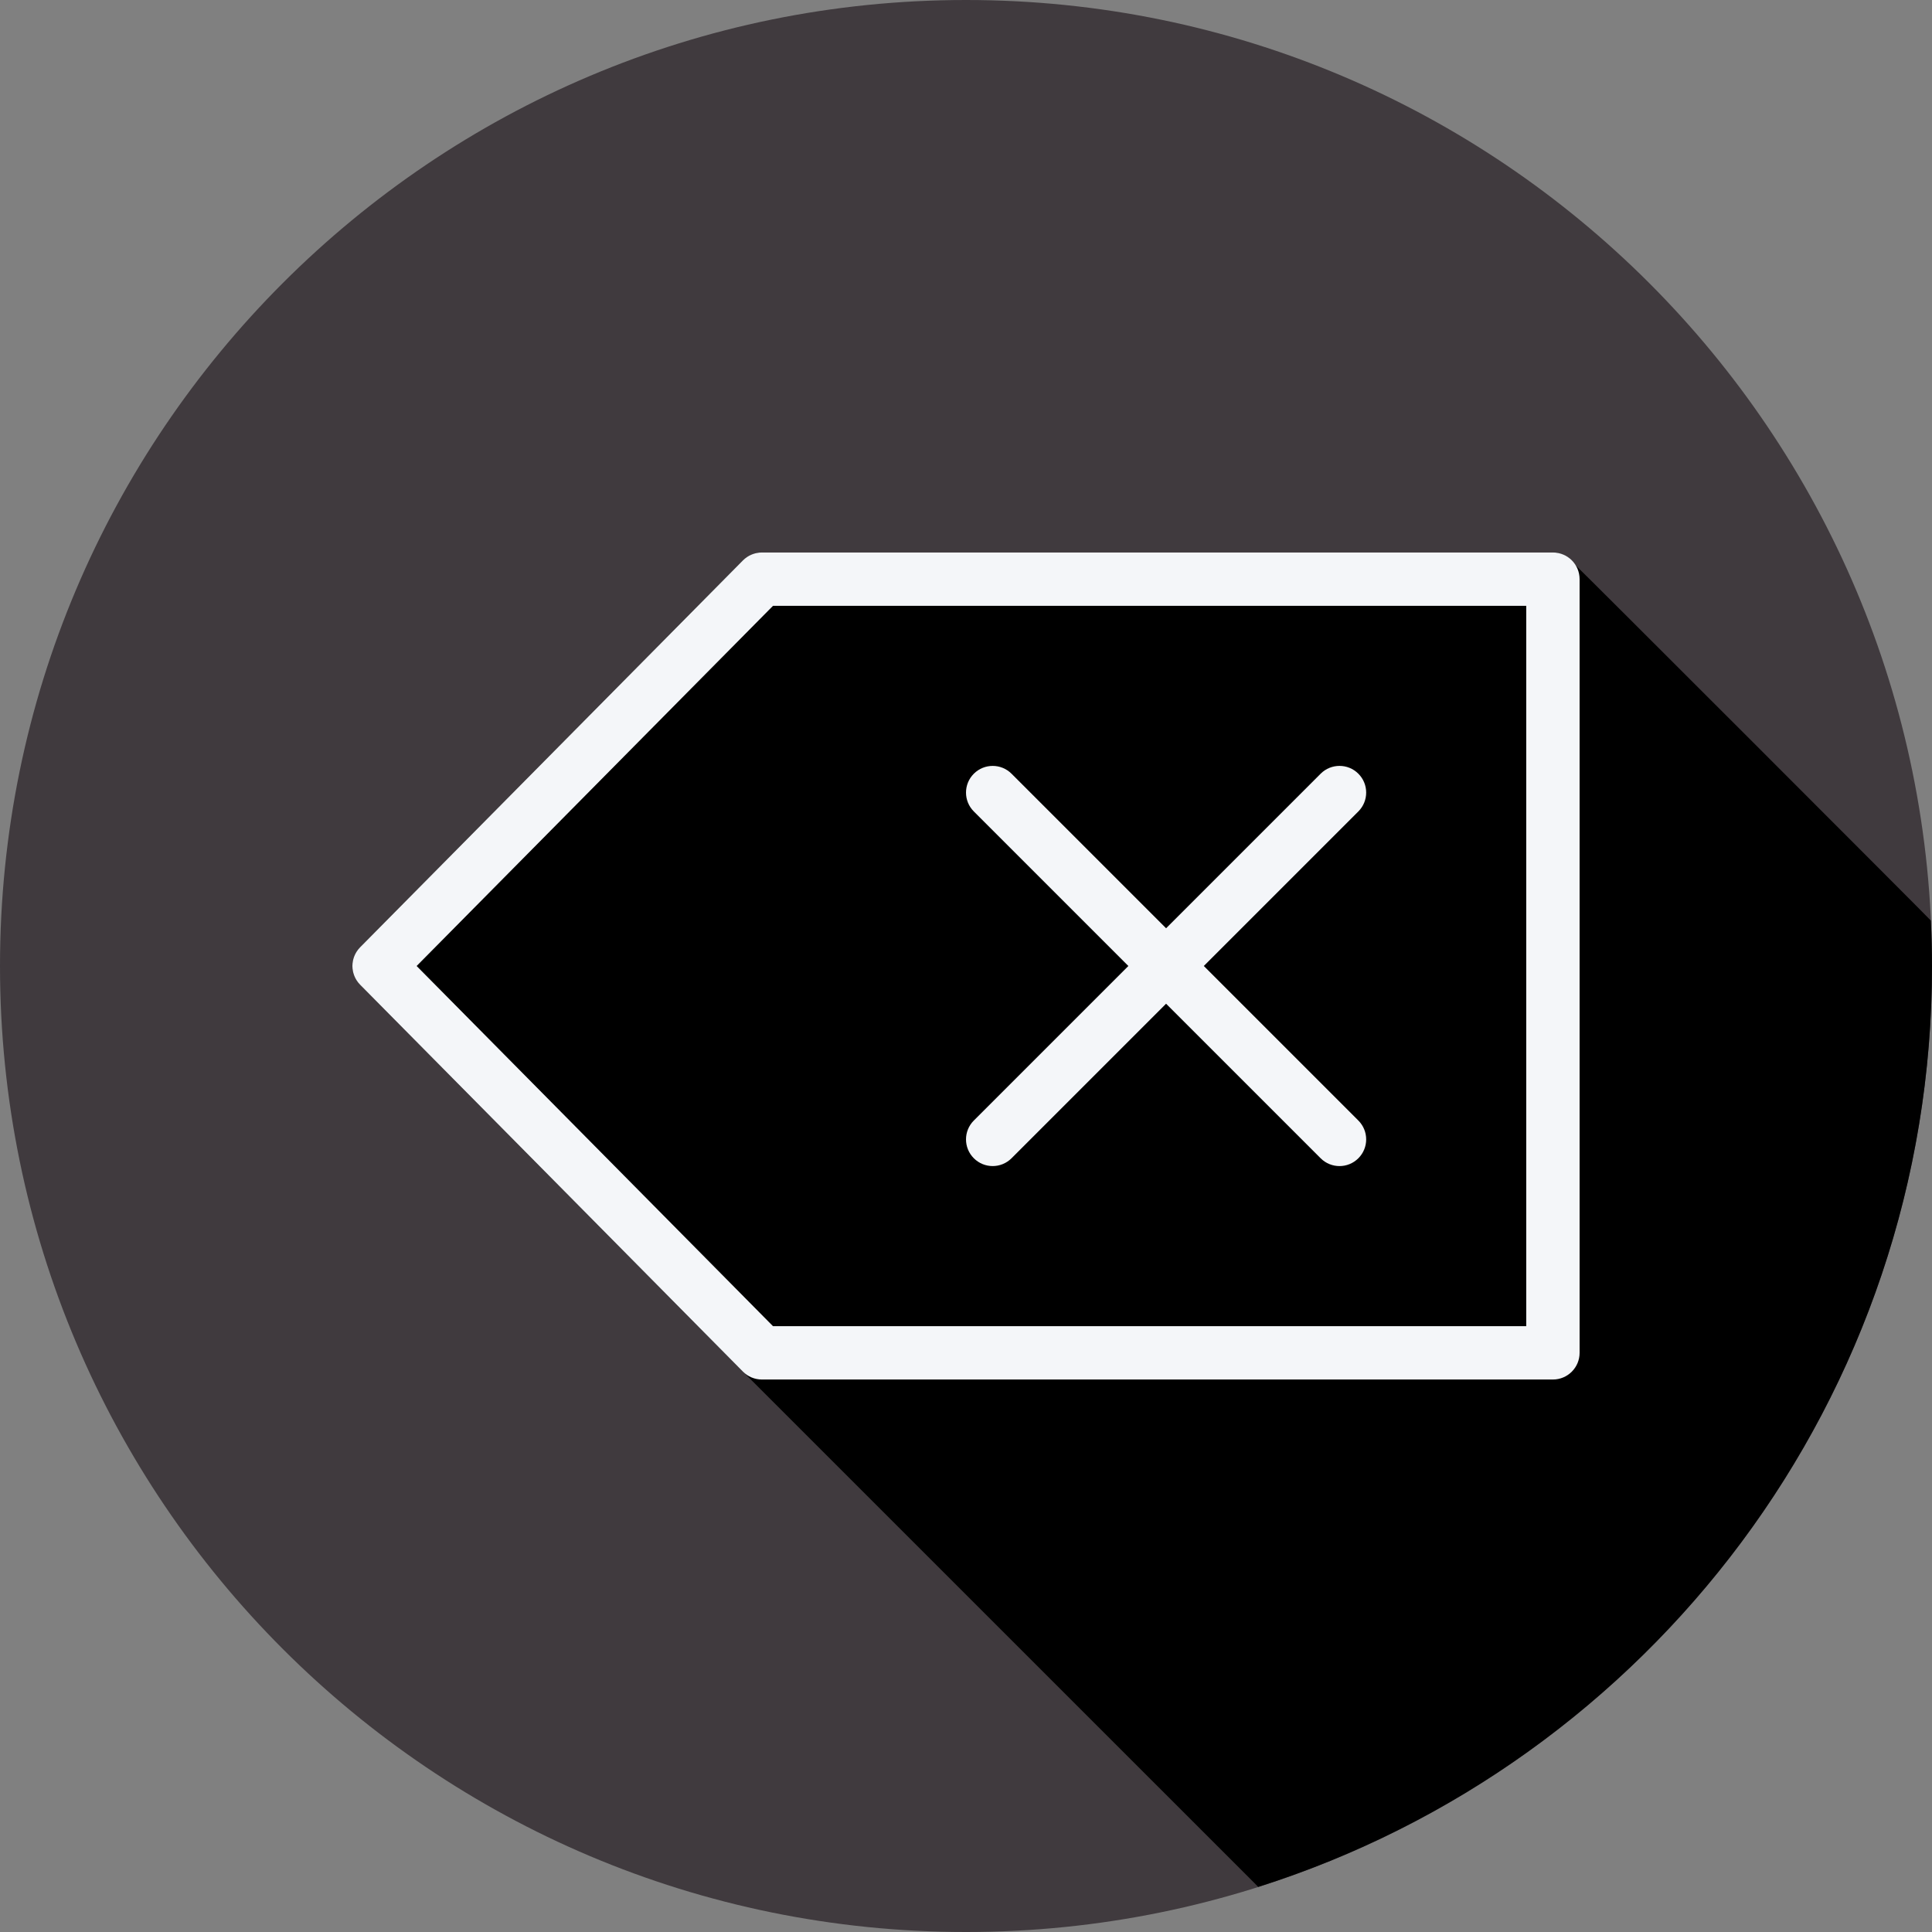 <!DOCTYPE svg PUBLIC "-//W3C//DTD SVG 1.1//EN" "http://www.w3.org/Graphics/SVG/1.1/DTD/svg11.dtd">
<!-- Uploaded to: SVG Repo, www.svgrepo.com, Transformed by: SVG Repo Mixer Tools -->
<svg height="800px" width="800px" version="1.1" id="Layer_1" xmlns="http://www.w3.org/2000/svg" xmlns:xlink="http://www.w3.org/1999/xlink" viewBox="0 0 512 512" xml:space="preserve" fill="#000000">
<rect x="0" y="0" width="512" height="512" fill="#808080" stroke="none"/>
<g id="SVGRepo_bgCarrier" stroke-width="0"/>
<g id="SVGRepo_tracerCarrier" stroke-linecap="round" stroke-linejoin="round"/>
<g id="SVGRepo_iconCarrier"> <path style="fill:#403a3e;" d="M0,256.006C0,397.402,114.606,512.004,255.996,512C397.394,512.004,512,397.402,512,256.006 C512.009,114.61,397.394,0,255.996,0C114.606,0,0,114.614,0,256.006z"/> <path style="fill:#000000;" d="M512,256.005c0-4.039-0.119-8.051-0.304-12.045c-0.426-0.558-93.859-94.043-94.499-94.499 c-1.281-1.797-3.28-3.045-5.658-3.045H201.899c-1.885,0-3.7,0.756-5.026,2.099L95.436,251.029c-2.727,2.755-2.727,7.187,0,9.942 l101.437,102.514c0.015,0.015,0.036,0.019,0.051,0.034l1.581,1.598c0.015,0.015,133.868,133.851,133.883,133.866l1.055,1.067 C436.972,467.232,512,370.401,512,256.005z"/> <g> <path style="fill:#F4F6F9;" d="M411.539,146.416H201.9c-1.885,0-3.7,0.756-5.026,2.099L95.436,251.029 c-2.727,2.755-2.727,7.187,0,9.942l101.437,102.514c1.326,1.343,3.141,2.099,5.026,2.099h209.641c3.908,0,7.07-3.166,7.07-7.07 V153.486C418.609,149.582,415.447,146.416,411.539,146.416z M404.469,351.444H204.847L110.412,256l94.436-95.444h199.621V351.444z"/> <path style="fill:#F4F6F9;" d="M258.073,306.949c1.381,1.381,3.189,2.071,4.998,2.071c1.809,0,3.618-0.69,4.998-2.071 l40.955-40.955l40.958,40.958c1.381,1.381,3.189,2.071,4.998,2.071s3.618-0.69,4.998-2.071c2.762-2.762,2.762-7.235,0-9.997 l-40.958-40.958l40.958-40.958c2.762-2.762,2.762-7.235,0-9.997c-2.762-2.762-7.235-2.762-9.997,0l-40.958,40.958l-40.955-40.955 c-2.762-2.762-7.235-2.762-9.997,0c-2.762,2.762-2.762,7.235,0,9.997l40.955,40.955l-40.955,40.955 C255.311,299.714,255.311,304.188,258.073,306.949z"/> </g> </g>
</svg>